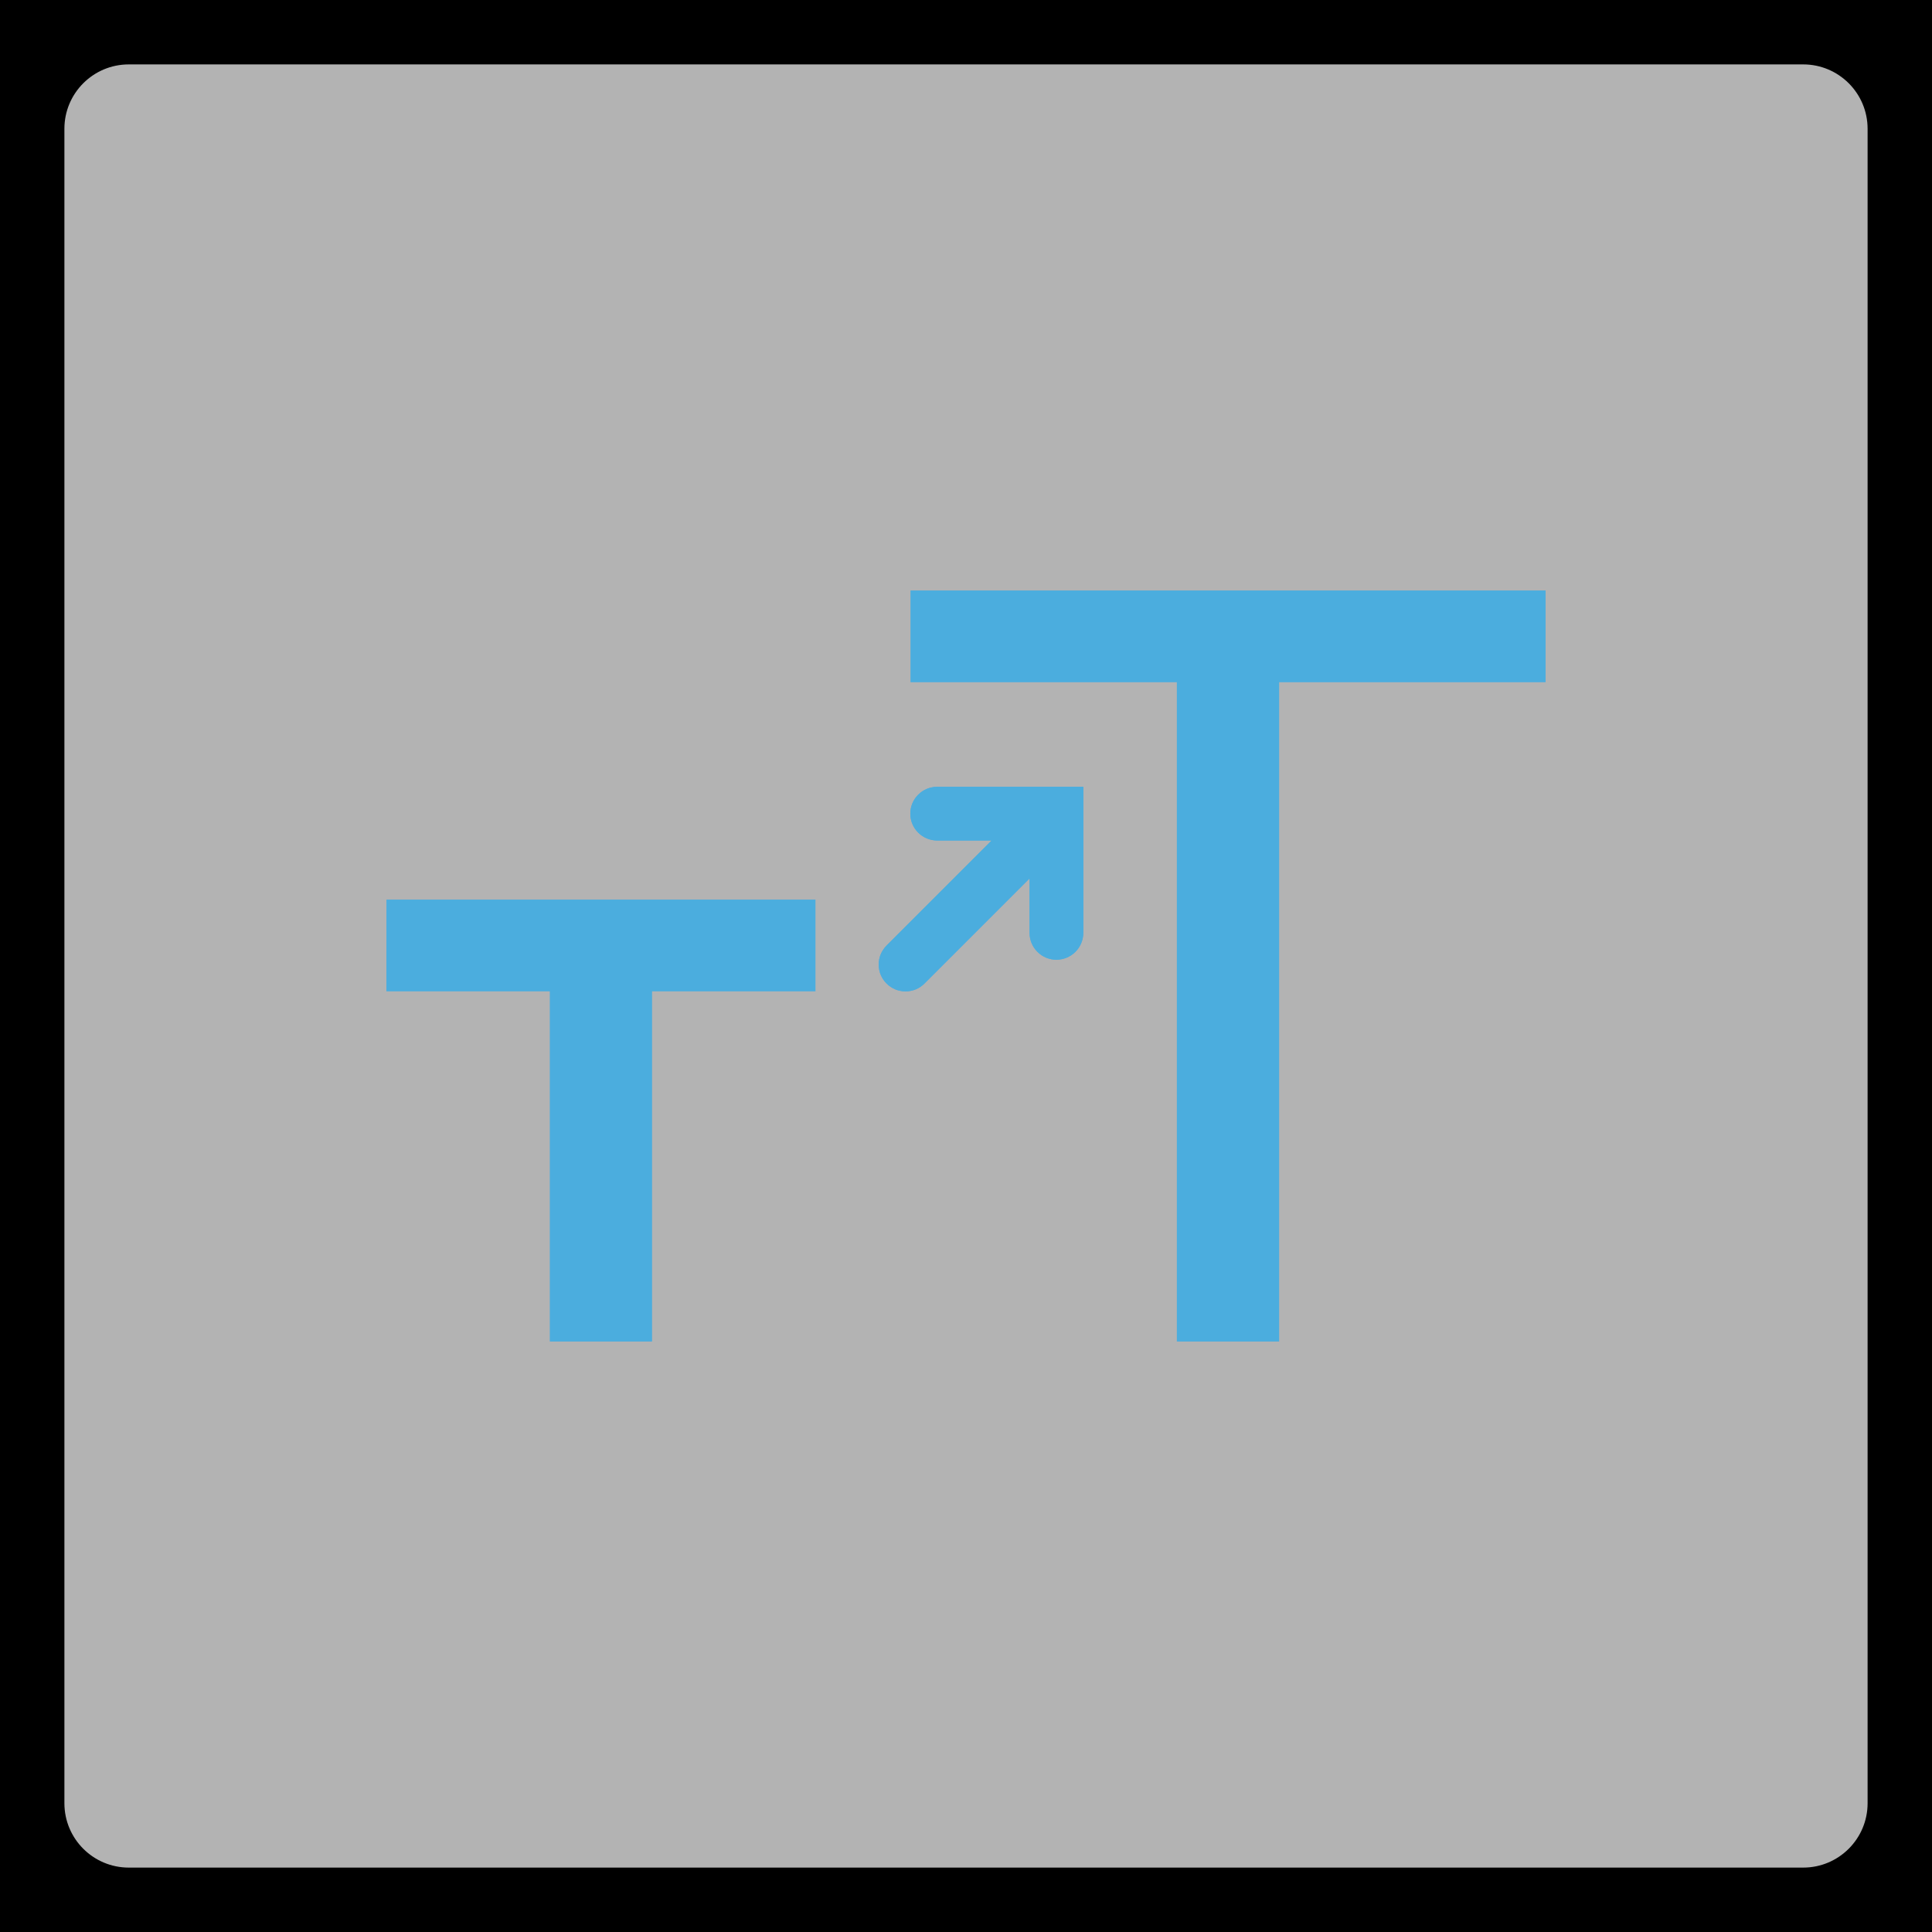 <?xml version="1.0" encoding="utf-8"?>
<!-- Generator: Adobe Illustrator 15.1.0, SVG Export Plug-In . SVG Version: 6.00 Build 0)  -->
<!DOCTYPE svg PUBLIC "-//W3C//DTD SVG 1.1//EN" "http://www.w3.org/Graphics/SVG/1.1/DTD/svg11.dtd">
<svg version="1.1" id="Layer_2" xmlns="http://www.w3.org/2000/svg" xmlns:xlink="http://www.w3.org/1999/xlink" x="0px" y="0px"
	 width="75px" height="75px" viewBox="0 0 75 75" enable-background="new 0 0 75 75" xml:space="preserve">
<rect width="75" height="75"/>
<path fill="#B3B3B3" d="M72.5,70c0,1.381-1.12,2.5-2.5,2.5H5c-1.381,0-2.5-1.119-2.5-2.5V5c0-1.381,1.119-2.5,2.5-2.5h65
	c1.38,0,2.5,1.119,2.5,2.5V70z"/>
<g>
	<g id="emblem-download_5_">
		<g id="Cursor_6_">
			<g>
				<path fill="#4BADDE" d="M35.644,32.323c0.204,0.203,0.471,0.304,0.737,0.305h2.115l-4.08,4.08
					c-0.188,0.188-0.305,0.448-0.305,0.736c0.001,0.576,0.467,1.041,1.041,1.041c0.289,0,0.548-0.116,0.736-0.305l4.08-4.08v2.115
					c0,0.267,0.103,0.533,0.306,0.736c0.406,0.407,1.064,0.406,1.473,0c0.203-0.203,0.305-0.471,0.307-0.735v-4.199l0,0l0,0v-1.473
					H36.38c-0.266,0.001-0.532,0.102-0.735,0.305C35.237,31.256,35.237,31.916,35.644,32.323z"/>
			</g>
			<g>
				<path fill="#4BADDE" d="M35.644,32.323c0.204,0.203,0.471,0.304,0.737,0.305h2.115l-4.08,4.08
					c-0.188,0.188-0.305,0.448-0.305,0.736c0.001,0.576,0.467,1.041,1.041,1.041c0.289,0,0.548-0.116,0.736-0.305l4.08-4.08v2.115
					c0,0.267,0.103,0.533,0.306,0.736c0.406,0.407,1.064,0.406,1.473,0c0.203-0.203,0.305-0.471,0.307-0.735v-4.199l0,0l0,0v-1.473
					H36.38c-0.266,0.001-0.532,0.102-0.735,0.305C35.237,31.256,35.237,31.916,35.644,32.323z"/>
			</g>
		</g>
	</g>
	<g>
		<g>
			<path fill="#4BADDE" d="M35.345,22.922H60v3.563H49.656v25.593h-3.971V26.484h-10.34V22.922z"/>
		</g>
	</g>
	<g>
		<g>
			<path fill="#4BADDE" d="M15.001,34.922h16.656v3.563h-6.344v13.594h-3.97V38.484H15L15.001,34.922L15.001,34.922z"/>
		</g>
	</g>
</g>
</svg>
